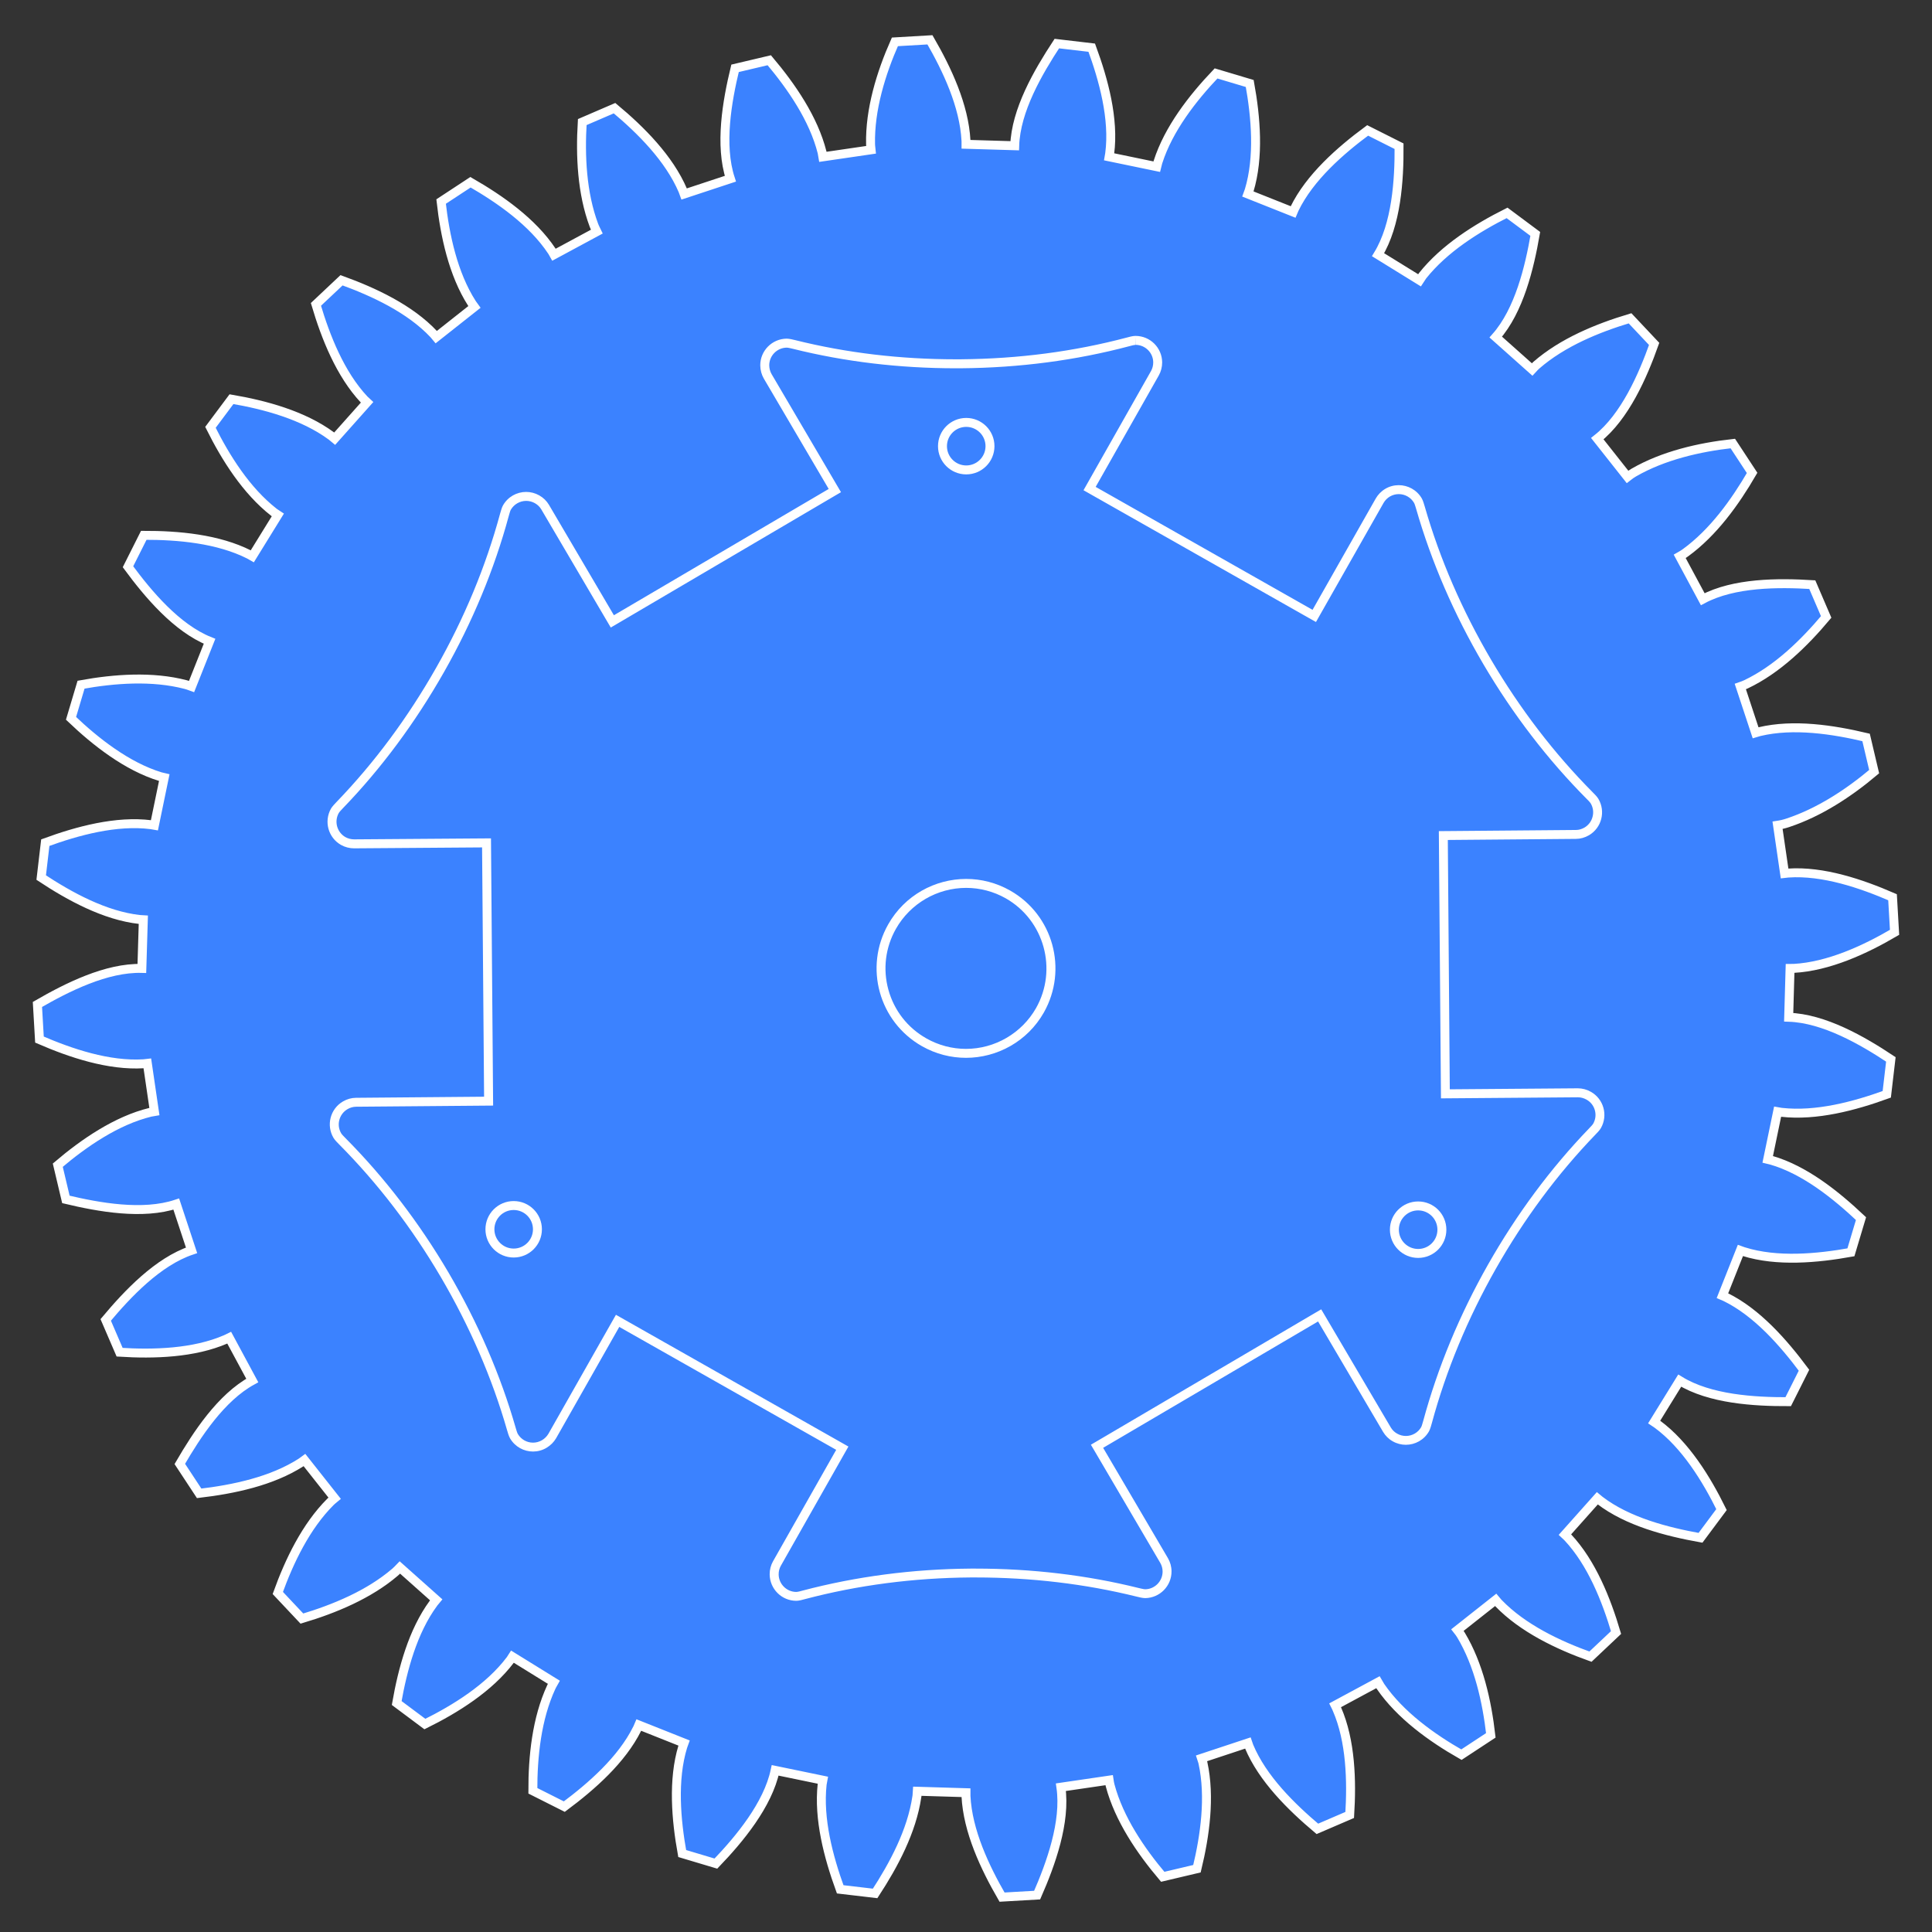 <?xml version="1.0" encoding="utf-8"?>
<!-- Generator: Adobe Illustrator 16.0.0, SVG Export Plug-In . SVG Version: 6.00 Build 0)  -->
<!DOCTYPE svg PUBLIC "-//W3C//DTD SVG 1.1//EN" "http://www.w3.org/Graphics/SVG/1.1/DTD/svg11.dtd">
<svg version="1.1" id="Capa_1" xmlns="http://www.w3.org/2000/svg" xmlns:xlink="http://www.w3.org/1999/xlink" x="0px" y="0px"
	 width="108px" height="108px" viewBox="0 0 108 108" enable-background="new 0 0 108 108" xml:space="preserve">
<rect x="0" y="0" width="108" height="108" fill="#333333" stroke="none"/>
<g id="exportaciones">
	<g>
		<g>
			<path id="gearpoly0_13_" fill="#3B82FF" stroke="#FFFFFF" stroke-width="0.5" stroke-miterlimit="10" d="M100.066,54.134
				c0.068,0,0.14-0.001,0.209-0.001c1.947-0.107,3.982-1.046,5.632-2.015l-0.113-1.962c-1.748-0.759-3.883-1.484-5.826-1.352h-0.016
				l-0.009,0.002l-0.184,0.021l-0.393-2.693c0.193-0.029,0.387-0.075,0.574-0.138c1.768-0.586,3.412-1.668,4.826-2.86l-0.451-1.913
				c-1.859-0.441-4.058-0.776-5.955-0.324l-0.019,0.004l-0.014,0.005c-0.063,0.018-0.125,0.036-0.188,0.055l-0.854-2.584
				c0.108-0.037,0.217-0.079,0.321-0.127c1.742-0.827,3.256-2.306,4.478-3.764l-0.776-1.806c-1.902-0.116-4.375-0.118-6.123,0.814
				L93.896,31.1l0.16-0.092l0.008-0.006l0.012-0.007c0.012-0.008,0.023-0.016,0.035-0.022l0.022-0.016l0.027-0.017l0.028-0.021
				l0.033-0.022c1.555-1.13,2.769-2.819,3.723-4.461l-1.079-1.643c-1.875,0.207-3.884,0.671-5.533,1.622
				c-0.125,0.073-0.242,0.154-0.354,0.243l-1.688-2.137c1.545-1.227,2.543-3.507,3.178-5.296l-1.348-1.432
				c-1.828,0.548-3.772,1.347-5.231,2.616c-0.037,0.034-0.074,0.068-0.109,0.104c-0.045,0.047-0.09,0.094-0.133,0.141l-2.033-1.811
				c1.311-1.483,1.885-3.89,2.209-5.768L84.245,11.9c-1.711,0.859-3.511,1.993-4.722,3.513c-0.061,0.082-0.119,0.167-0.174,0.255
				l-2.315-1.43c1.028-1.69,1.187-4.158,1.174-6.065L76.452,7.29c-1.533,1.133-3.238,2.628-4.091,4.383l-0.004,0.01l-0.071,0.167
				l-2.529-1.006l0.063-0.173l0.002-0.009l0.006-0.014c0.566-1.869,0.375-4.099,0.033-5.981l-1.883-0.563
				c-1.316,1.382-2.652,3.098-3.244,4.945l-0.008,0.027l-0.006,0.021C64.7,9.17,64.684,9.243,64.665,9.318l-2.664-0.552l0.031-0.181
				c0.256-1.937-0.343-4.129-1.003-5.92l-1.952-0.229c-1.048,1.599-2.291,3.727-2.354,5.711l-2.722-0.081V7.883l-0.002-0.011V7.857
				c-0.104-1.953-1.055-3.973-2.014-5.631L50.024,2.34c-0.773,1.747-1.404,3.79-1.359,5.726c0.002,0.033,0.004,0.066,0.006,0.101
				c0.008,0.068,0.016,0.138,0.023,0.206l-2.693,0.394c-0.012-0.075-0.025-0.149-0.041-0.223l-0.004-0.022
				c-0.475-1.892-1.719-3.691-2.953-5.155l-1.914,0.452c-0.447,1.85-0.875,4.292-0.26,6.171l-2.586,0.854
				c-0.023-0.063-0.047-0.13-0.071-0.194c-0.768-1.797-2.349-3.379-3.819-4.604l-1.805,0.778c-0.115,1.894-0.02,3.975,0.654,5.773
				c0.018,0.042,0.033,0.084,0.052,0.125l0.011,0.021l0.006,0.018l0.006,0.014l0.006,0.008l0.08,0.164l-2.396,1.292l-0.09-0.16
				l-0.007-0.01c-0.006-0.01-0.012-0.019-0.018-0.028c-1.078-1.629-2.891-2.899-4.551-3.854l-1.643,1.079
				c0.214,1.902,0.668,4.045,1.719,5.688l0.014,0.019l0.01,0.016c0.041,0.056,0.082,0.111,0.122,0.167l-2.136,1.688
				c-0.041-0.05-0.083-0.099-0.125-0.147l-0.009-0.011c-1.337-1.427-3.36-2.366-5.161-3.02l-1.432,1.349
				c0.544,1.835,1.36,3.894,2.694,5.318l0.015,0.014c0.049,0.049,0.1,0.097,0.15,0.143l-1.811,2.033l-0.141-0.117l-0.008-0.007
				c-0.008-0.007-0.018-0.014-0.025-0.021l-0.02-0.014c-1.562-1.151-3.699-1.732-5.574-2.051l-1.176,1.575
				c0.856,1.717,2.005,3.539,3.538,4.74c0.021,0.013,0.038,0.026,0.056,0.041c0.059,0.038,0.117,0.076,0.174,0.114l-1.43,2.316
				c-0.057-0.032-0.111-0.064-0.168-0.098c-1.752-0.885-3.973-1.081-5.897-1.077l-0.883,1.757c1.128,1.531,2.726,3.432,4.56,4.166
				l-1.006,2.53c-0.061-0.022-0.121-0.044-0.182-0.066c-0.047-0.016-0.096-0.029-0.145-0.043c-1.861-0.489-3.984-0.333-5.85,0.005
				L3.97,40.156c1.385,1.321,3.127,2.688,4.994,3.259c0.072,0.018,0.146,0.036,0.219,0.053l-0.551,2.666l-0.18-0.031l-0.01-0.002
				c-1.941-0.246-4.113,0.344-5.91,1.003l-0.229,1.953c1.592,1.053,3.563,2.13,5.501,2.343c0.069,0.005,0.14,0.009,0.208,0.013
				L7.93,54.135c-1.979-0.054-4.188,1.061-5.838,2.014l0.114,1.965c1.757,0.762,3.874,1.471,5.825,1.352
				c0.068-0.007,0.137-0.015,0.205-0.023l0.395,2.694c-0.075,0.013-0.148,0.025-0.223,0.039c-1.893,0.46-3.722,1.718-5.178,2.958
				l0.453,1.914c1.848,0.441,4.295,0.881,6.17,0.26l0.855,2.586c-1.879,0.633-3.572,2.424-4.799,3.89l0.778,1.806
				c1.913,0.121,4.144,0.055,5.938-0.722c0.061-0.031,0.123-0.063,0.186-0.093l1.291,2.396c-1.744,0.954-3.088,3.008-4.051,4.664
				l1.082,1.644c1.914-0.225,4.053-0.67,5.704-1.73l0.015-0.012c0.008-0.004,0.014-0.008,0.021-0.014l0.146-0.107l1.688,2.136
				l-0.141,0.117c-0.031,0.028-0.063,0.057-0.092,0.085c-1.371,1.369-2.297,3.299-2.945,5.094l1.348,1.432
				c1.82-0.545,3.741-1.34,5.203-2.59c0.043-0.039,0.086-0.08,0.131-0.121c0.047-0.05,0.094-0.1,0.141-0.148l2.033,1.811
				l-0.117,0.141c-0.008,0.012-0.018,0.022-0.027,0.033l-0.014,0.021c-1.152,1.567-1.721,3.694-2.051,5.573l1.575,1.176
				c1.718-0.85,3.595-2.021,4.771-3.579c0.006-0.009,0.014-0.019,0.02-0.026c0.035-0.055,0.07-0.107,0.105-0.162l2.316,1.432
				c-0.031,0.056-0.064,0.111-0.096,0.168l-0.008,0.013l-0.008,0.017c-0.012,0.024-0.025,0.05-0.037,0.074
				c-0.813,1.758-1.033,3.881-1.027,5.793l1.758,0.885c1.529-1.14,3.206-2.609,4.074-4.354c0.007-0.01,0.012-0.021,0.016-0.028
				l0.004-0.01l0.072-0.169l2.529,1.006l-0.063,0.173l-0.002,0.01l-0.006,0.014c-0.57,1.865-0.373,4.104-0.034,5.98l1.884,0.563
				c1.316-1.37,2.904-3.282,3.313-5.213l2.666,0.551c-0.012,0.063-0.021,0.127-0.033,0.19c-0.002,0.011-0.004,0.021-0.006,0.033
				c-0.213,1.946,0.352,4.068,1.008,5.877l1.953,0.229c1.047-1.603,2.049-3.479,2.332-5.403c0.002-0.02,0.004-0.039,0.008-0.059
				c0-0.014,0.002-0.027,0.004-0.042v-0.015c0.004-0.063,0.01-0.129,0.014-0.193l2.721,0.082c0,0.064,0,0.128,0,0.191
				c0.096,1.957,1.056,3.986,2.015,5.646l1.963-0.113c0.762-1.738,1.61-4.078,1.328-6.031l2.694-0.395
				c0.015,0.102,0.033,0.203,0.06,0.303c0.5,1.871,1.705,3.644,2.938,5.1l1.914-0.452c0.449-1.854,0.748-4.008,0.336-5.905
				c-0.006-0.027-0.014-0.055-0.02-0.081c-0.021-0.062-0.037-0.122-0.058-0.185l2.586-0.856c0.021,0.062,0.045,0.121,0.065,0.183
				c0.755,1.808,2.359,3.383,3.822,4.617l1.808-0.778c0.118-1.899,0.063-4.138-0.716-5.921l-0.008-0.016L74.721,95.5
				c-0.029-0.059-0.057-0.116-0.086-0.174l2.396-1.291c0.033,0.056,0.064,0.111,0.098,0.168l0.008,0.012l0.01,0.018
				c0.008,0.014,0.019,0.026,0.025,0.041c1.098,1.6,2.863,2.869,4.523,3.813l1.643-1.08c-0.217-1.895-0.672-3.949-1.666-5.605
				c-0.061-0.098-0.127-0.191-0.199-0.281l2.137-1.688c0.041,0.049,0.082,0.098,0.123,0.146c0.015,0.014,0.027,0.027,0.039,0.042
				c1.353,1.401,3.334,2.343,5.136,2.987l1.43-1.349c-0.545-1.838-1.36-3.89-2.694-5.317c-0.009-0.008-0.017-0.017-0.023-0.023
				l-0.008-0.008l-0.133-0.125l1.811-2.032l0.141,0.117c1.559,1.192,3.738,1.755,5.627,2.093l1.174-1.577
				c-0.842-1.71-2.022-3.627-3.594-4.78l-0.01-0.008c-0.055-0.035-0.109-0.07-0.162-0.106l1.43-2.316
				c1.685,1.036,4.164,1.183,6.064,1.177l0.883-1.758c-1.145-1.537-2.629-3.234-4.391-4.095l-0.168-0.072l1.004-2.528l0.174,0.063
				l0.01,0.002c1.861,0.586,4.117,0.376,5.994,0.039l0.564-1.884c-1.391-1.312-3.146-2.728-5.025-3.267l-0.012-0.002l-0.178-0.043
				l0.553-2.666l0.18,0.031c0.016,0.001,0.029,0.003,0.043,0.006c1.945,0.217,4.072-0.351,5.879-1.007l0.229-1.953
				c-1.585-1.055-3.736-2.292-5.712-2.356L100.066,54.134z"/>
		</g>
		<g>
			<g>
				<path fill="#3B82FF" d="M44.516,89.238c-0.676,0-1.23-0.551-1.237-1.229c-0.002-0.217,0.05-0.42,0.153-0.604l3.656-6.45
					l-12.561-7.119l-3.657,6.443c-0.107,0.181-0.258,0.332-0.445,0.441c-0.189,0.112-0.406,0.172-0.625,0.172
					c-0.436,0-0.845-0.234-1.067-0.61c-0.053-0.091-0.104-0.265-0.134-0.369c-0.849-2.96-2.104-5.863-3.741-8.656
					c-1.629-2.771-3.553-5.28-5.719-7.462c-0.112-0.113-0.23-0.234-0.277-0.314c-0.169-0.287-0.216-0.619-0.133-0.938
					s0.286-0.588,0.57-0.755c0.186-0.109,0.395-0.168,0.604-0.171l7.413-0.062L27.2,47.118l-7.406,0.054
					c-0.209,0-0.42-0.055-0.608-0.16c-0.589-0.336-0.798-1.094-0.463-1.688c0.052-0.09,0.186-0.231,0.258-0.307
					c2.136-2.213,4.021-4.752,5.619-7.563c1.588-2.795,2.8-5.716,3.602-8.681c0.05-0.173,0.094-0.324,0.137-0.401
					c0.22-0.386,0.633-0.625,1.078-0.625c0.212,0,0.422,0.056,0.608,0.161c0.189,0.106,0.341,0.253,0.45,0.437l3.758,6.389
					l12.438-7.313l-3.755-6.389c-0.104-0.181-0.16-0.392-0.163-0.608c-0.005-0.679,0.547-1.238,1.229-1.244
					c0.109,0,0.299,0.047,0.4,0.072c2.885,0.72,5.926,1.083,9.054,1.083l0.3-0.001c3.226-0.025,6.362-0.437,9.323-1.223
					c0.113-0.031,0.299-0.083,0.405-0.083c0.692,0,1.247,0.55,1.254,1.227c0,0.215-0.054,0.425-0.155,0.606l-3.651,6.448
					l12.558,7.12l3.659-6.444c0.106-0.184,0.261-0.339,0.442-0.446c0.188-0.11,0.404-0.169,0.623-0.169
					c0.438,0,0.849,0.234,1.068,0.611c0.051,0.084,0.102,0.254,0.131,0.356c0.857,2.983,2.113,5.885,3.746,8.667
					c1.639,2.78,3.563,5.29,5.721,7.462c0.187,0.18,0.254,0.275,0.279,0.316c0.168,0.285,0.215,0.619,0.131,0.939
					c-0.082,0.319-0.285,0.587-0.568,0.753c-0.189,0.11-0.396,0.169-0.602,0.169l-7.414,0.063L80.8,61.143l7.41-0.057
					c0.206,0.001,0.417,0.059,0.604,0.165c0.287,0.163,0.494,0.427,0.582,0.745s0.047,0.652-0.117,0.939
					c-0.057,0.102-0.213,0.26-0.272,0.32c-2.13,2.21-4.015,4.75-5.604,7.549c-1.588,2.805-2.799,5.728-3.6,8.686
					c-0.02,0.074-0.078,0.297-0.138,0.402c-0.218,0.383-0.629,0.623-1.074,0.623c-0.213,0-0.425-0.056-0.61-0.162
					c-0.184-0.101-0.338-0.252-0.447-0.437L73.77,73.53l-12.443,7.317l3.751,6.389c0.106,0.183,0.163,0.392,0.165,0.604
					c0.005,0.681-0.547,1.241-1.229,1.248c-0.107-0.001-0.302-0.049-0.406-0.075c-2.896-0.718-5.942-1.08-9.063-1.08H54.26
					c-3.215,0.024-6.351,0.436-9.319,1.219c-0.104,0.029-0.304,0.084-0.417,0.086H44.516L44.516,89.238z"/>
				<path fill="#FFFFFF" d="M63.479,18.778v0.5c0.539,0,0.982,0.439,0.987,0.975c0,0.174-0.042,0.343-0.122,0.485l-3.529,6.231
					l-0.246,0.435l0.435,0.247l12.123,6.873l0.437,0.246l0.246-0.434l3.532-6.222c0.086-0.149,0.209-0.273,0.354-0.358
					c0.15-0.089,0.322-0.135,0.496-0.135c0.352,0,0.678,0.187,0.856,0.492c0.033,0.054,0.084,0.229,0.116,0.336
					c0.852,2.96,2.113,5.882,3.759,8.683c1.647,2.797,3.586,5.324,5.765,7.518c0.178,0.171,0.227,0.248,0.233,0.26
					c0.136,0.228,0.172,0.495,0.104,0.75c-0.065,0.255-0.227,0.468-0.45,0.6c-0.152,0.089-0.318,0.136-0.482,0.136l-7.161,0.061
					l-0.5,0.004l0.004,0.5l0.111,13.938l0.004,0.5l0.5-0.004l7.154-0.056c0.167,0,0.335,0.046,0.486,0.132
					c0.229,0.129,0.394,0.34,0.463,0.594c0.07,0.254,0.037,0.521-0.096,0.754c-0.018,0.031-0.072,0.103-0.236,0.269
					c-2.143,2.224-4.038,4.78-5.639,7.599c-1.6,2.822-2.817,5.765-3.625,8.744c-0.059,0.221-0.094,0.31-0.111,0.342
					c-0.174,0.308-0.504,0.498-0.858,0.498c-0.17,0-0.338-0.043-0.489-0.131c-0.144-0.078-0.267-0.199-0.353-0.343l-3.636-6.174
					l-0.254-0.431l-0.43,0.252l-12.014,7.064l-0.432,0.253l0.254,0.431l3.623,6.172c0.084,0.146,0.131,0.312,0.132,0.48
					c0.004,0.545-0.437,0.991-0.972,0.997c-0.082,0-0.277-0.049-0.361-0.069c-2.907-0.722-5.975-1.086-9.114-1.086h-0.287
					c-3.235,0.025-6.392,0.438-9.393,1.23c-0.065,0.018-0.263,0.074-0.349,0.074c-0.539,0-0.982-0.44-0.987-0.98
					c-0.001-0.173,0.04-0.335,0.12-0.479l3.533-6.233l0.247-0.435l-0.435-0.247l-12.127-6.872l-0.434-0.246l-0.248,0.436
					l-3.527,6.217c-0.089,0.148-0.21,0.27-0.359,0.357c-0.152,0.09-0.324,0.137-0.499,0.137c-0.353,0-0.671-0.182-0.851-0.485
					c-0.038-0.063-0.089-0.238-0.119-0.341c-0.846-2.951-2.109-5.873-3.758-8.685c-1.639-2.788-3.576-5.315-5.752-7.506
					l-0.045-0.046c-0.05-0.051-0.167-0.17-0.2-0.229c-0.134-0.227-0.171-0.49-0.104-0.746c0.066-0.254,0.228-0.469,0.456-0.604
					c0.147-0.087,0.313-0.134,0.478-0.136l7.164-0.06l0.499-0.004l-0.004-0.5l-0.112-13.937l-0.004-0.5l-0.5,0.003l-7.152,0.052
					c-0.168,0-0.338-0.044-0.484-0.125c-0.473-0.27-0.639-0.875-0.372-1.348c0.036-0.064,0.171-0.205,0.235-0.272
					c2.137-2.213,4.034-4.77,5.642-7.598c1.599-2.814,2.819-5.754,3.622-8.724l0.024-0.084c0.021-0.072,0.063-0.223,0.093-0.273
					C28.731,28.191,29.059,28,29.414,28c0.17,0,0.338,0.044,0.488,0.129c0.149,0.084,0.27,0.201,0.355,0.344l3.631,6.175
					l0.254,0.431l0.432-0.253l12.006-7.06l0.432-0.253l-0.254-0.431l-3.625-6.168c-0.084-0.146-0.129-0.316-0.132-0.486
					c-0.004-0.543,0.437-0.989,0.977-0.995c0.081,0,0.265,0.045,0.357,0.068c2.89,0.721,5.95,1.086,9.099,1.086l0.302-0.001
					c3.247-0.026,6.403-0.44,9.401-1.236c0.068-0.019,0.252-0.069,0.334-0.069L63.479,18.778 M63.479,18.778
					c-0.004,0-0.008,0-0.013,0c-0.001,0-0.003,0-0.003,0c-0.146,0-0.355,0.059-0.472,0.091c-2.957,0.785-6.063,1.189-9.26,1.215
					c-0.1,0-0.198,0.001-0.298,0.001c-3.092,0-6.104-0.354-8.978-1.071c-0.119-0.029-0.33-0.083-0.479-0.083
					c-0.82,0.008-1.482,0.678-1.477,1.498c0.004,0.266,0.074,0.515,0.197,0.73l3.629,6.174l-12.007,7.06l-3.632-6.175
					c-0.129-0.216-0.311-0.396-0.542-0.526c-0.231-0.131-0.483-0.193-0.732-0.193c-0.518,0-1.02,0.27-1.294,0.752
					c-0.072,0.127-0.126,0.344-0.161,0.459c-0.798,2.95-1.999,5.844-3.578,8.623c-1.579,2.778-3.442,5.297-5.566,7.498
					c-0.083,0.087-0.239,0.247-0.311,0.372c-0.403,0.715-0.154,1.622,0.56,2.029c0.23,0.128,0.481,0.191,0.731,0.191l7.156-0.052
					l0.112,13.936l-7.164,0.061c-0.248,0.003-0.498,0.07-0.727,0.205c-0.708,0.414-0.945,1.326-0.528,2.033
					c0.073,0.127,0.233,0.28,0.316,0.367c2.157,2.172,4.061,4.655,5.681,7.411c1.616,2.759,2.865,5.628,3.708,8.568
					c0.034,0.116,0.093,0.329,0.168,0.457c0.278,0.471,0.773,0.733,1.282,0.733c0.256,0,0.515-0.066,0.752-0.207
					c0.229-0.136,0.409-0.319,0.536-0.533l3.533-6.227l12.126,6.872l-3.533,6.233c-0.121,0.216-0.188,0.463-0.186,0.729
					c0.008,0.818,0.673,1.477,1.487,1.477c0.003,0,0.006,0,0.009,0c0.148,0,0.363-0.062,0.479-0.094
					c2.957-0.781,6.063-1.187,9.258-1.211c0.095,0,0.188,0,0.283,0c3.098,0,6.115,0.357,8.994,1.07
					c0.117,0.029,0.332,0.084,0.479,0.085c0.818-0.009,1.48-0.677,1.475-1.5c-0.002-0.264-0.073-0.515-0.198-0.729l-3.625-6.172
					l12.015-7.064l3.635,6.174c0.127,0.212,0.309,0.398,0.539,0.526c0.231,0.131,0.484,0.194,0.732,0.194
					c0.52,0,1.021-0.271,1.294-0.752c0.07-0.128,0.129-0.342,0.16-0.459c0.799-2.951,2-5.844,3.576-8.627
					c1.577-2.779,3.44-5.294,5.563-7.496c0.086-0.088,0.242-0.246,0.313-0.373c0.405-0.716,0.153-1.621-0.56-2.024
					c-0.231-0.132-0.483-0.196-0.729-0.197l-7.16,0.056l-0.11-13.938l7.162-0.061c0.247,0,0.497-0.069,0.729-0.203
					c0.707-0.415,0.943-1.327,0.525-2.036c-0.074-0.125-0.229-0.28-0.316-0.365c-2.156-2.171-4.057-4.655-5.682-7.412
					c-1.617-2.756-2.865-5.63-3.709-8.567c-0.035-0.117-0.095-0.333-0.168-0.456c-0.277-0.472-0.774-0.734-1.285-0.734
					c-0.256,0-0.516,0.065-0.75,0.204c-0.229,0.135-0.408,0.323-0.533,0.538l-3.535,6.227l-12.123-6.873l3.529-6.231
					c0.121-0.216,0.188-0.466,0.188-0.731C64.958,19.437,64.293,18.778,63.479,18.778L63.479,18.778z"/>
			</g>
			<g>
				<circle fill="#3B82FF" stroke="#FFFFFF" stroke-width="0.5" stroke-miterlimit="10" cx="54.013" cy="24.941" r="1.328"/>
				<circle fill="#3B82FF" stroke="#FFFFFF" stroke-width="0.5" stroke-miterlimit="10" cx="79.275" cy="68.74" r="1.328"/>
				<circle fill="#3B82FF" stroke="#FFFFFF" stroke-width="0.5" stroke-miterlimit="10" cx="28.715" cy="68.718" r="1.328"/>
			</g>
		</g>
		<g>
			<path fill="#3B82FF" d="M53.997,58.883c-0.814,0-1.622-0.214-2.336-0.619c-1.105-0.625-1.9-1.645-2.238-2.865
				c-0.338-1.222-0.18-2.501,0.446-3.604c0.844-1.487,2.431-2.411,4.142-2.411c0.814,0,1.622,0.213,2.334,0.617
				c2.272,1.292,3.075,4.197,1.788,6.477C57.29,57.961,55.705,58.883,53.997,58.883L53.997,58.883z"/>
			<path fill="#FFFFFF" d="M54.011,49.633c0.771,0,1.536,0.202,2.211,0.584c2.152,1.224,2.912,3.977,1.694,6.135
				c-0.8,1.407-2.302,2.281-3.92,2.281c-0.771,0-1.536-0.203-2.212-0.586c-1.048-0.593-1.801-1.558-2.121-2.715
				s-0.17-2.37,0.422-3.414C50.886,50.508,52.39,49.633,54.011,49.633 M54.011,49.133c-1.743,0-3.438,0.913-4.359,2.538
				c-1.361,2.399-0.52,5.448,1.887,6.812c0.778,0.441,1.624,0.65,2.459,0.65c1.74,0,3.434-0.913,4.354-2.533
				c1.356-2.404,0.519-5.454-1.883-6.817C55.691,49.342,54.846,49.133,54.011,49.133L54.011,49.133z"/>
		</g>
	</g>
</g>
<g id="titulo" display="none">
</g>
<g id="screenshots" display="none">
</g>
<g id="fondo_negro" display="none">
</g>
<g id="imagenes" display="none">
</g>
<g id="graficas" display="none">
</g>
<g id="texto" display="none">
</g>
<g id="bienvenido" display="none">
</g>
<g id="bocetos" display="none">
</g>
<g id="notas" display="none">
</g>
</svg>
